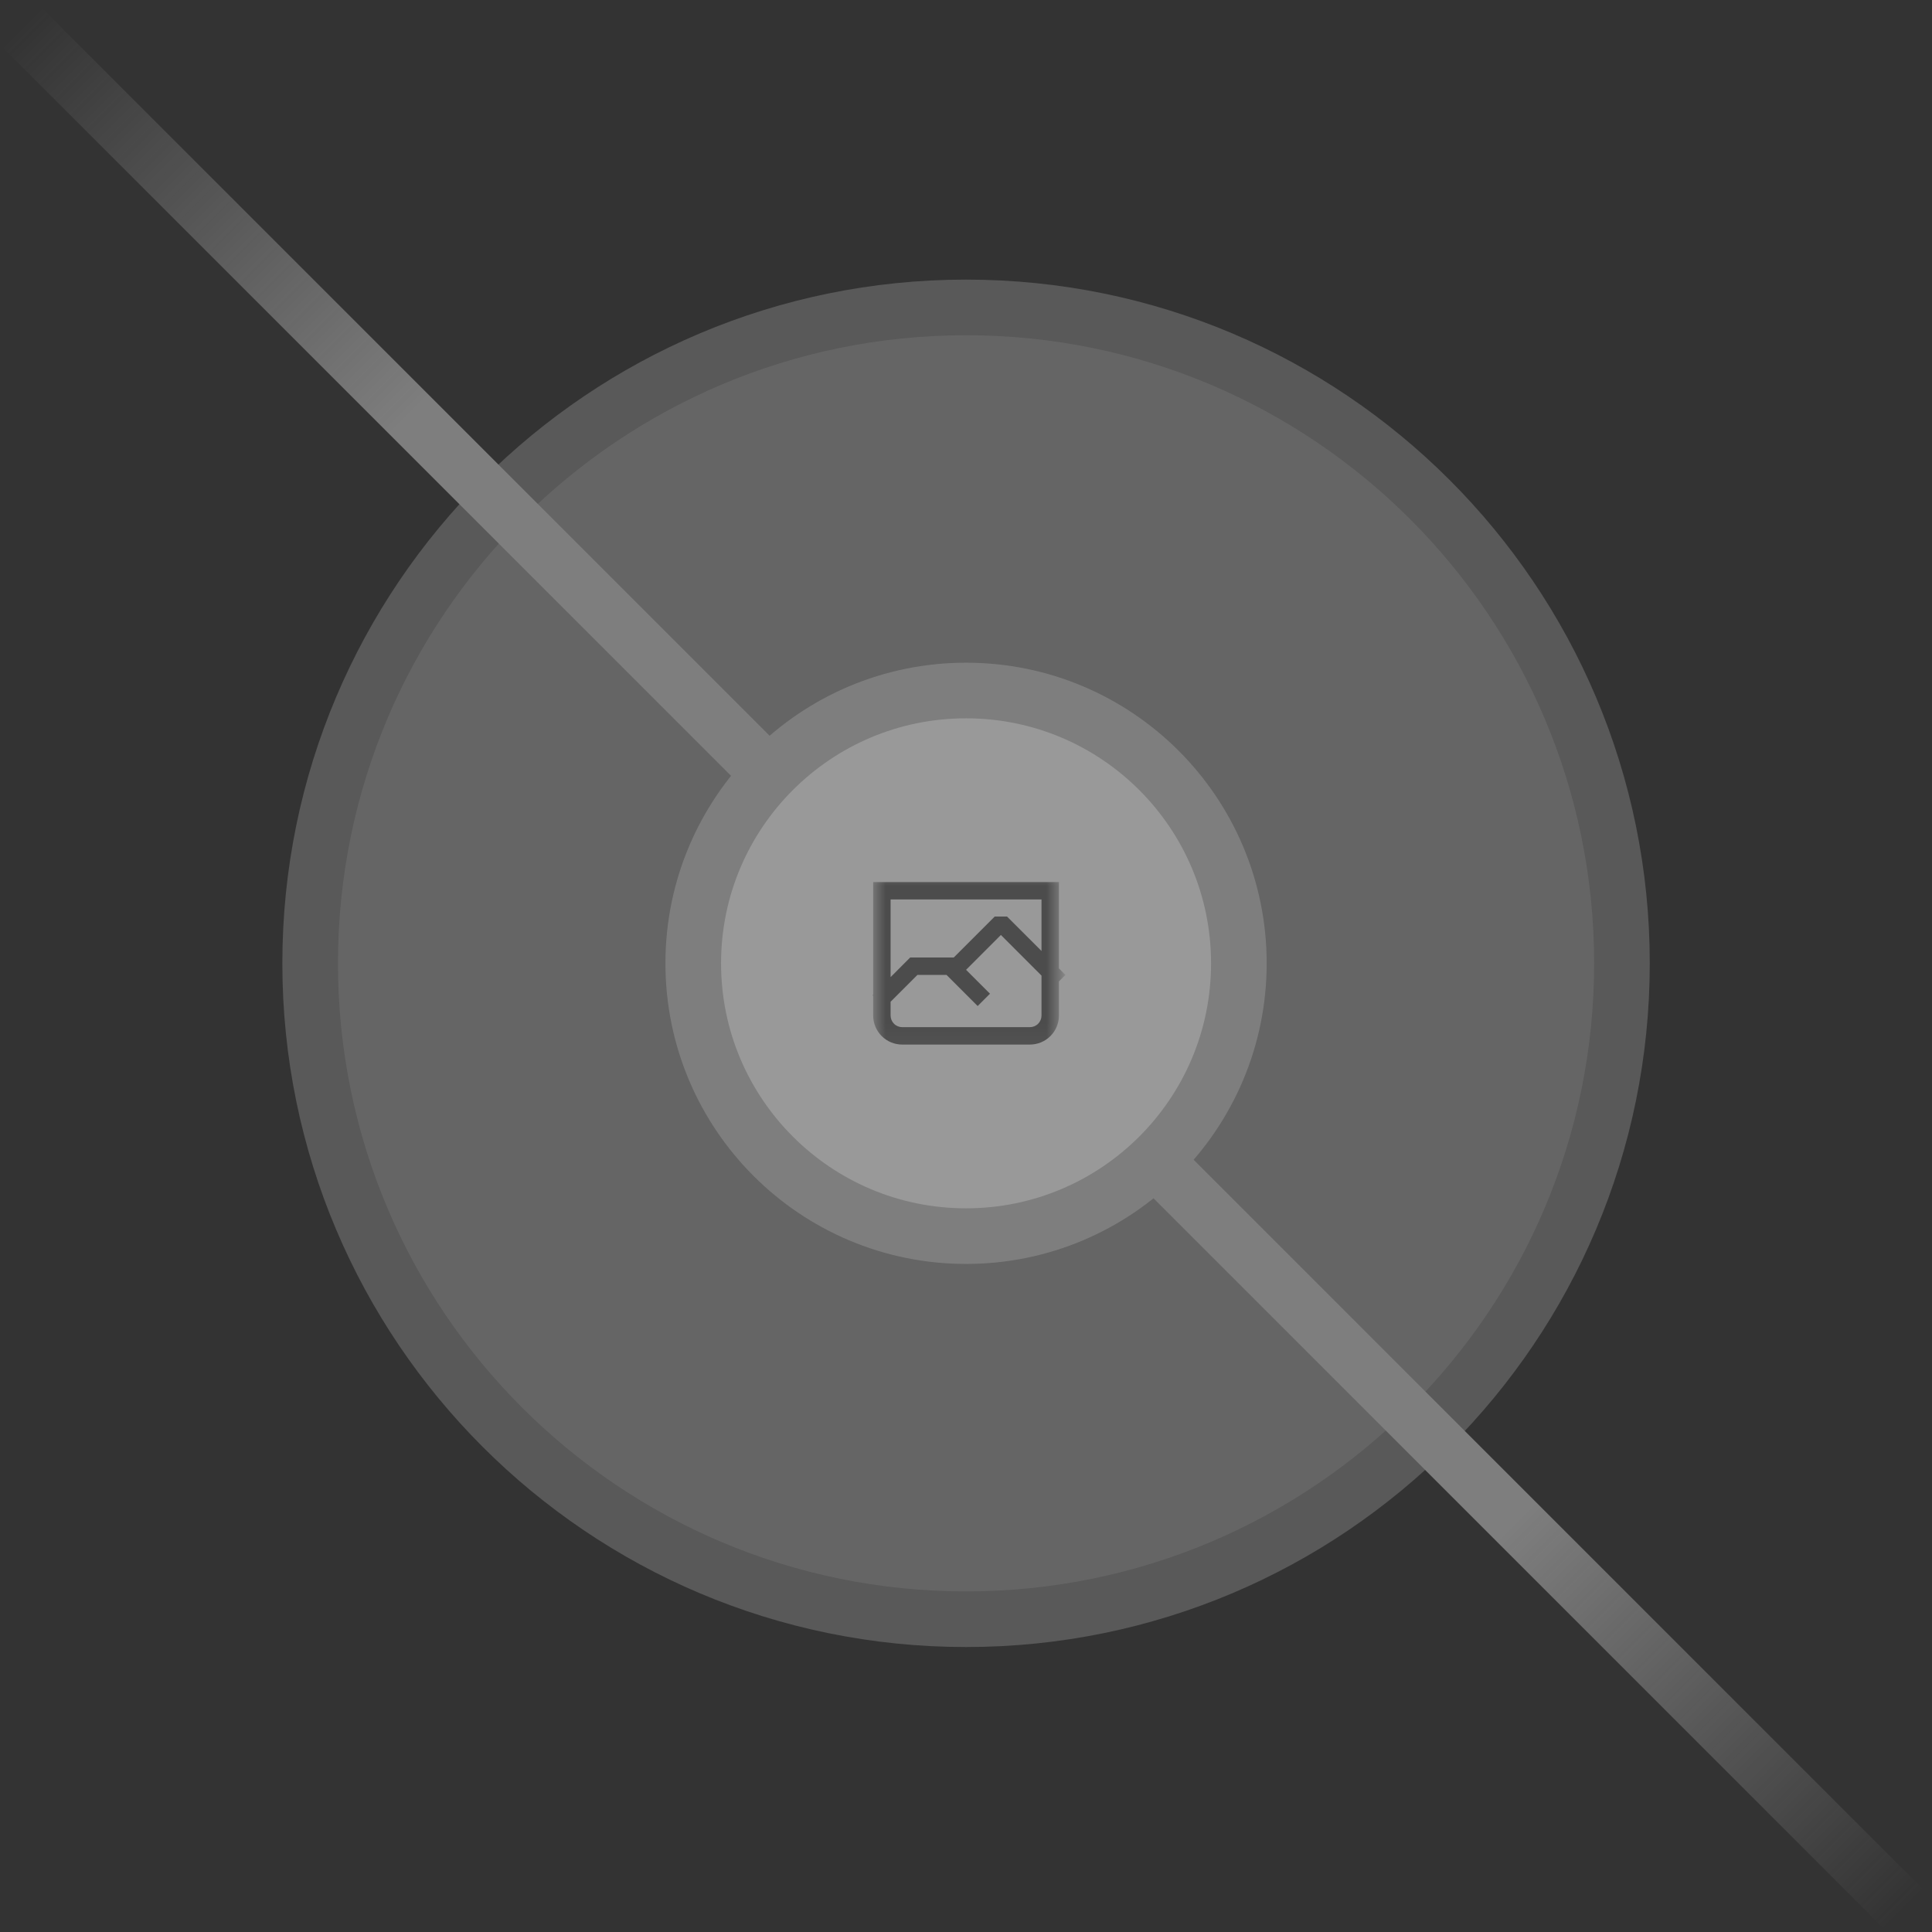 <svg width="84" height="84" viewBox="0 0 84 84" fill="none" xmlns="http://www.w3.org/2000/svg">
<rect x="0" y="0" width="84" height="84" fill="#333333" stroke="none"/>
<g opacity="0.5">
<g opacity="0.5">
<path d="M42.002 70.401C26.252 70.401 13.485 57.633 13.485 41.883C13.485 26.134 26.252 13.366 42.002 13.366C57.752 13.366 70.52 26.134 70.52 41.883C70.52 57.633 57.752 70.401 42.002 70.401Z" fill="#FAFAFA"/>
<path d="M42.002 70.401C26.252 70.401 13.485 57.633 13.485 41.883C13.485 26.134 26.252 13.366 42.002 13.366C57.752 13.366 70.52 26.134 70.52 41.883C70.52 57.633 57.752 70.401 42.002 70.401Z" stroke="#C9C9C9" stroke-width="2.418"/>
</g>
<path d="M1.357 82.945L83.064 1.237" stroke="url(#paint0_linear_154_1182)" stroke-width="2.418"/>
<path d="M1.119 41.631H82.886" stroke="url(#paint1_linear_154_1182)" stroke-width="2.418"/>
<path d="M41.75 82.767V1" stroke="url(#paint2_linear_154_1182)" stroke-width="2.418"/>
<path d="M82.708 82.946L1 1.238" stroke="url(#paint3_linear_154_1182)" stroke-width="2.418"/>
<path d="M42.003 53.745C35.452 53.745 30.141 48.434 30.141 41.883C30.141 35.332 35.452 30.022 42.003 30.022C48.553 30.022 53.864 35.332 53.864 41.883C53.864 48.434 48.553 53.745 42.003 53.745Z" fill="white"/>
<mask id="mask0_154_1182" style="mask-type:luminance" maskUnits="userSpaceOnUse" x="37" y="37" width="10" height="9">
<path d="M37.965 37.845H46.04V45.921H37.965V37.845Z" fill="white"/>
</mask>
<g mask="url(#mask0_154_1182)">
<path fill-rule="evenodd" clip-rule="evenodd" d="M45.283 39.107H38.722V42.483L39.463 41.741L39.574 41.63H41.467L41.483 41.615L43.249 39.849H43.784L45.283 41.347V39.107ZM42.003 42.166L42.775 42.938L43.043 43.205L42.507 43.741L42.239 43.473L41.154 42.388H39.888L38.737 43.539L38.722 43.554V44.154C38.722 44.288 38.775 44.416 38.87 44.511C38.964 44.606 39.093 44.659 39.226 44.659H44.778C44.912 44.659 45.041 44.606 45.135 44.511C45.23 44.416 45.283 44.288 45.283 44.154V42.418L43.517 40.651L42.018 42.151L42.003 42.166ZM37.964 43.301V44.154C37.964 44.32 37.997 44.484 38.06 44.637C38.124 44.79 38.217 44.929 38.334 45.046C38.451 45.164 38.59 45.257 38.743 45.32C38.897 45.383 39.061 45.416 39.226 45.416H44.778C44.944 45.416 45.108 45.383 45.261 45.32C45.414 45.257 45.553 45.164 45.671 45.046C45.788 44.929 45.881 44.79 45.944 44.637C46.008 44.484 46.04 44.32 46.04 44.154V42.67L46.323 42.388L46.056 42.12L46.04 42.105V38.35H37.964V43.24L37.934 43.271L37.964 43.301Z" fill="#666666"/>
</g>
<path d="M42.003 53.745C35.452 53.745 30.141 48.434 30.141 41.883C30.141 35.332 35.452 30.022 42.003 30.022C48.553 30.022 53.864 35.332 53.864 41.883C53.864 48.434 48.553 53.745 42.003 53.745Z" stroke="#C9C9C9" stroke-width="2.418"/>
</g>
<defs>
<linearGradient id="paint0_linear_154_1182" x1="-nan" y1="-nan" x2="-nan" y2="-nan" gradientUnits="userSpaceOnUse">
<stop stop-color="#C9C9C9" stop-opacity="0"/>
<stop offset="0.208" stop-color="#C9C9C9"/>
<stop offset="0.792" stop-color="#C9C9C9"/>
<stop offset="1" stop-color="#C9C9C9" stop-opacity="0"/>
</linearGradient>
<linearGradient id="paint1_linear_154_1182" x1="-nan" y1="-nan" x2="-nan" y2="-nan" gradientUnits="userSpaceOnUse">
<stop stop-color="#C9C9C9" stop-opacity="0"/>
<stop offset="0.208" stop-color="#C9C9C9"/>
<stop offset="0.792" stop-color="#C9C9C9"/>
<stop offset="1" stop-color="#C9C9C9" stop-opacity="0"/>
</linearGradient>
<linearGradient id="paint2_linear_154_1182" x1="-nan" y1="-nan" x2="-nan" y2="-nan" gradientUnits="userSpaceOnUse">
<stop stop-color="#C9C9C9" stop-opacity="0"/>
<stop offset="0.208" stop-color="#C9C9C9"/>
<stop offset="0.792" stop-color="#C9C9C9"/>
<stop offset="1" stop-color="#C9C9C9" stop-opacity="0"/>
</linearGradient>
<linearGradient id="paint3_linear_154_1182" x1="1.12" y1="0.977" x2="82.97" y2="82.825" gradientUnits="userSpaceOnUse">
<stop stop-color="#C9C9C9" stop-opacity="0"/>
<stop offset="0.208" stop-color="#C9C9C9"/>
<stop offset="0.792" stop-color="#C9C9C9"/>
<stop offset="1" stop-color="#C9C9C9" stop-opacity="0"/>
</linearGradient>
</defs>
</svg>

